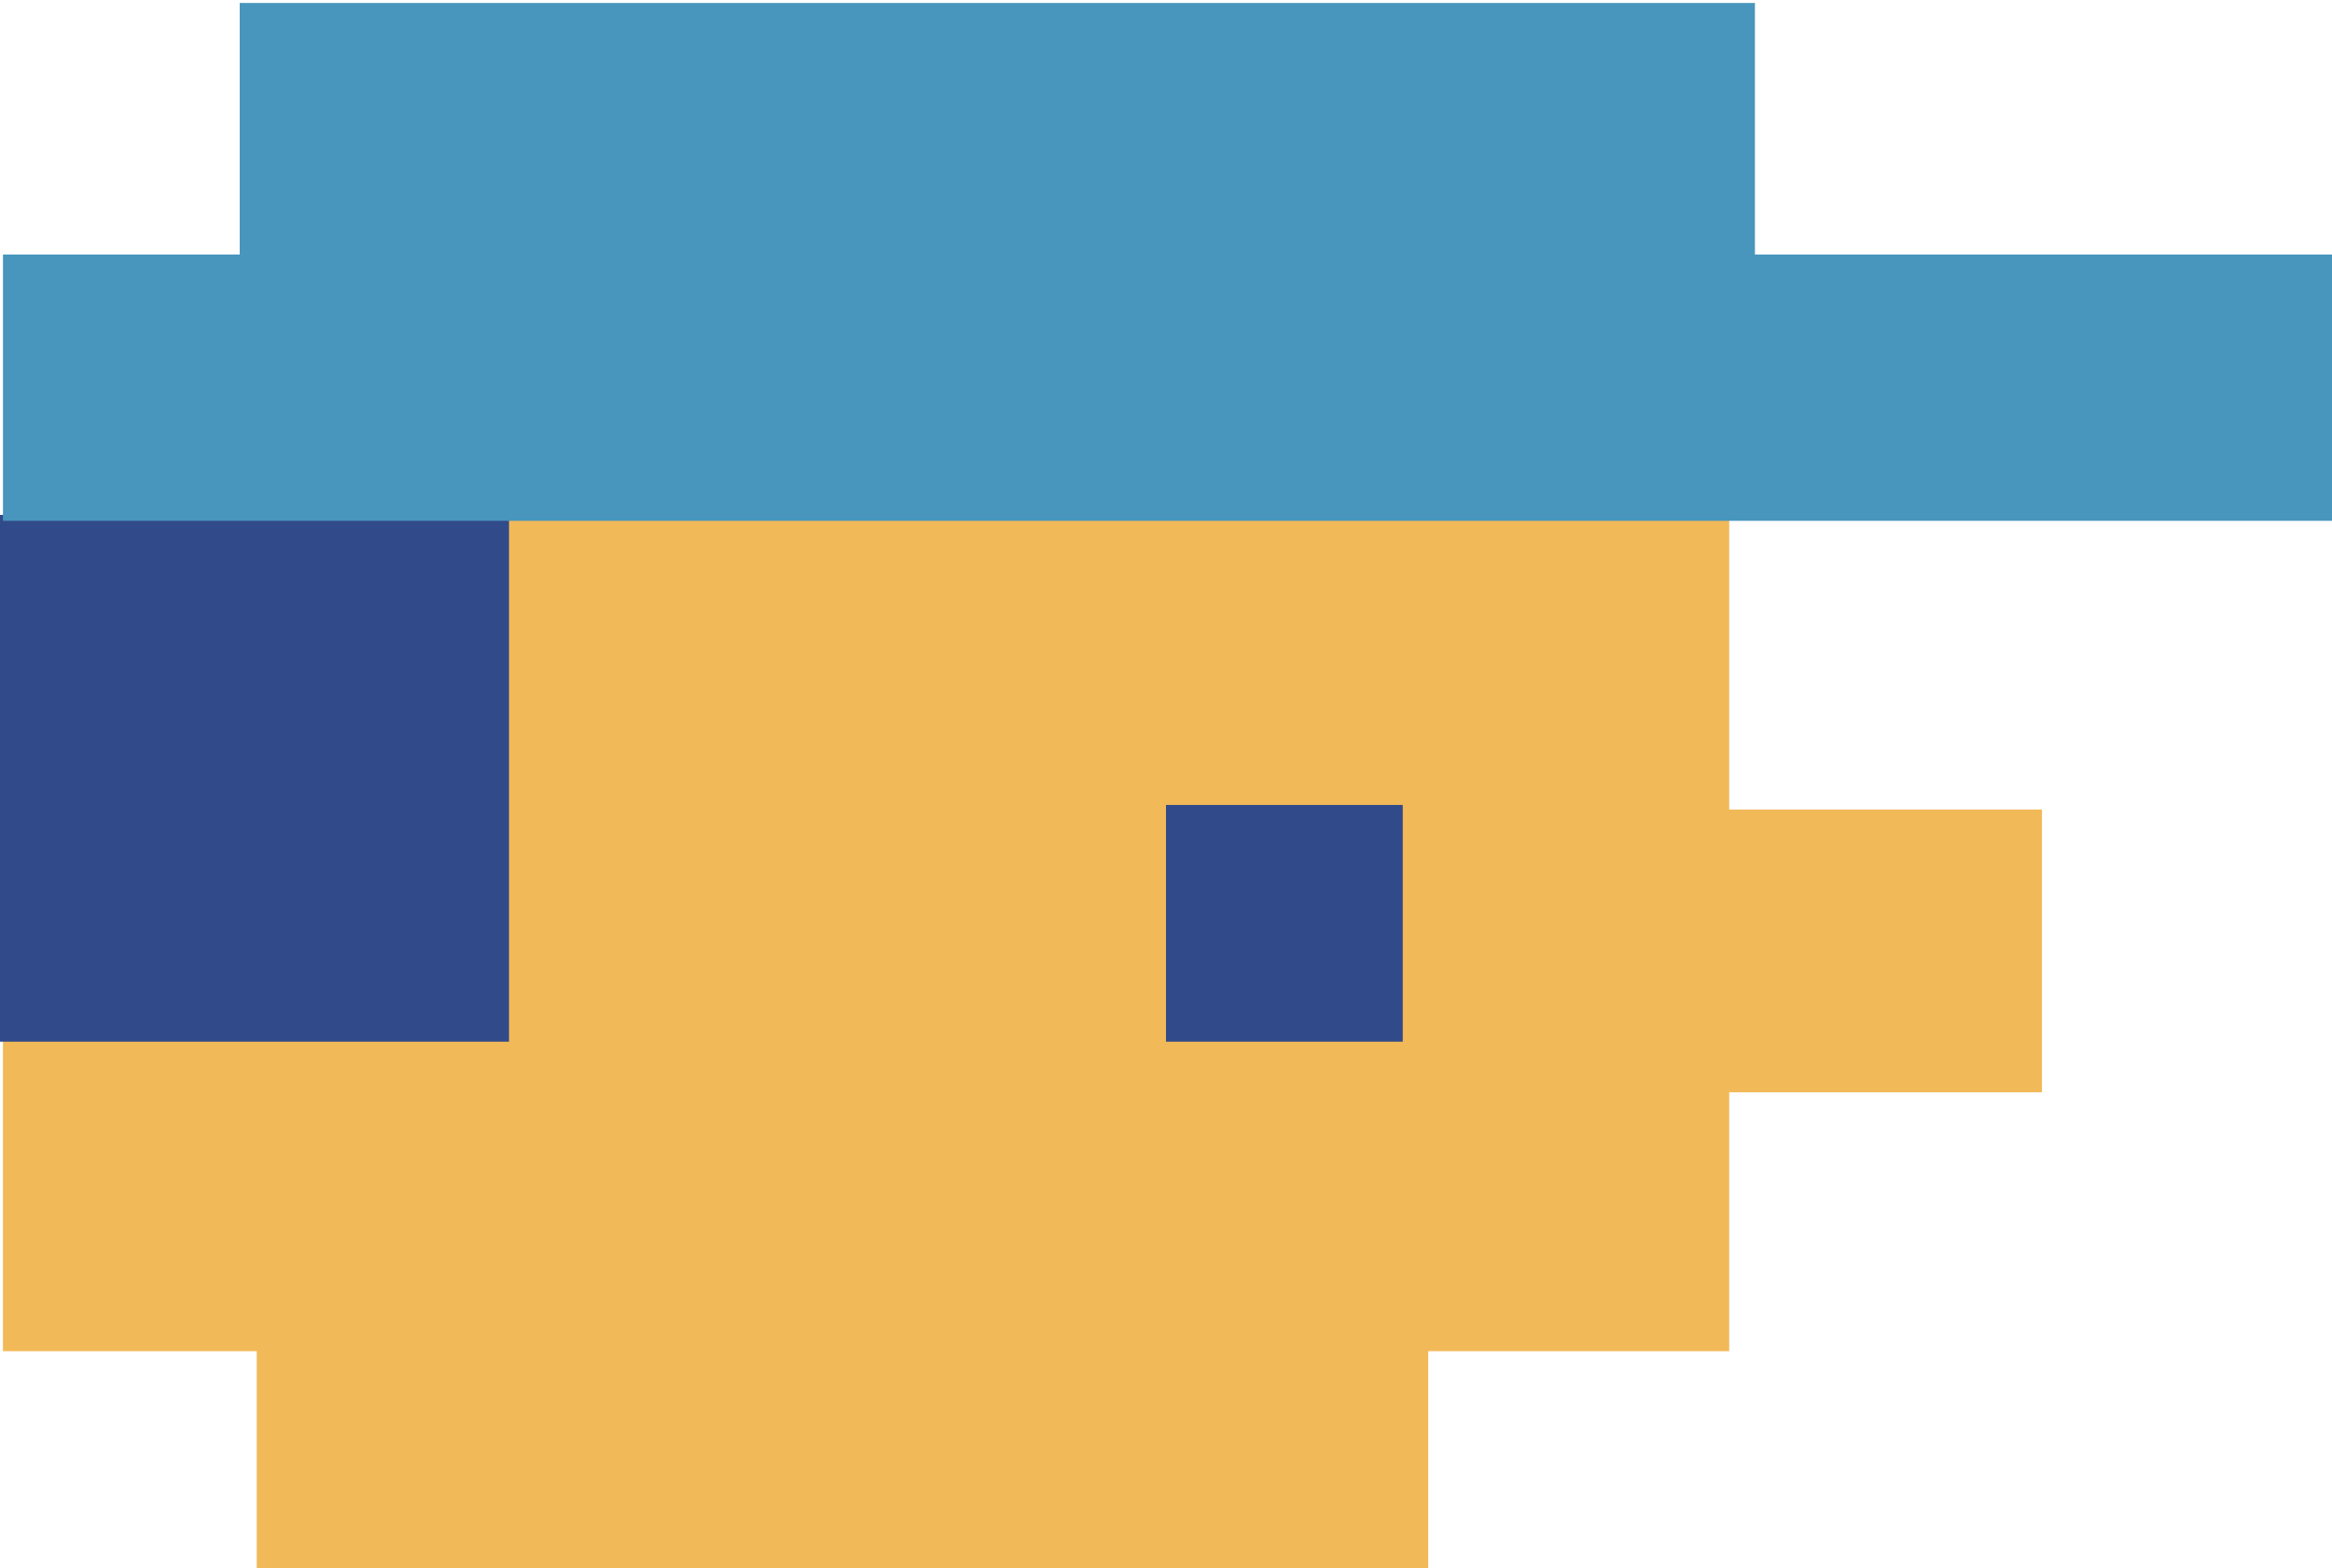 <svg width="394" height="265" viewBox="0 0 394 265" fill="none" xmlns="http://www.w3.org/2000/svg">
<path d="M43.377 228.294H0.5V174.994H85.754V87H292.154V136.78H345V184.548H292.154V228.294H241.302V265H43.377V228.294Z" fill="#F2B958"/>
<path d="M197 136H237V176H197V136Z" fill="#314A89"/>
<path d="M0 87H86V176H0V87Z" fill="#314A89"/>
<path d="M0.5 43L0.5 88H394V43H296.5V0.5L40.5 0.5L40.5 43H0.5Z" fill="#4896BD"/>
</svg>
